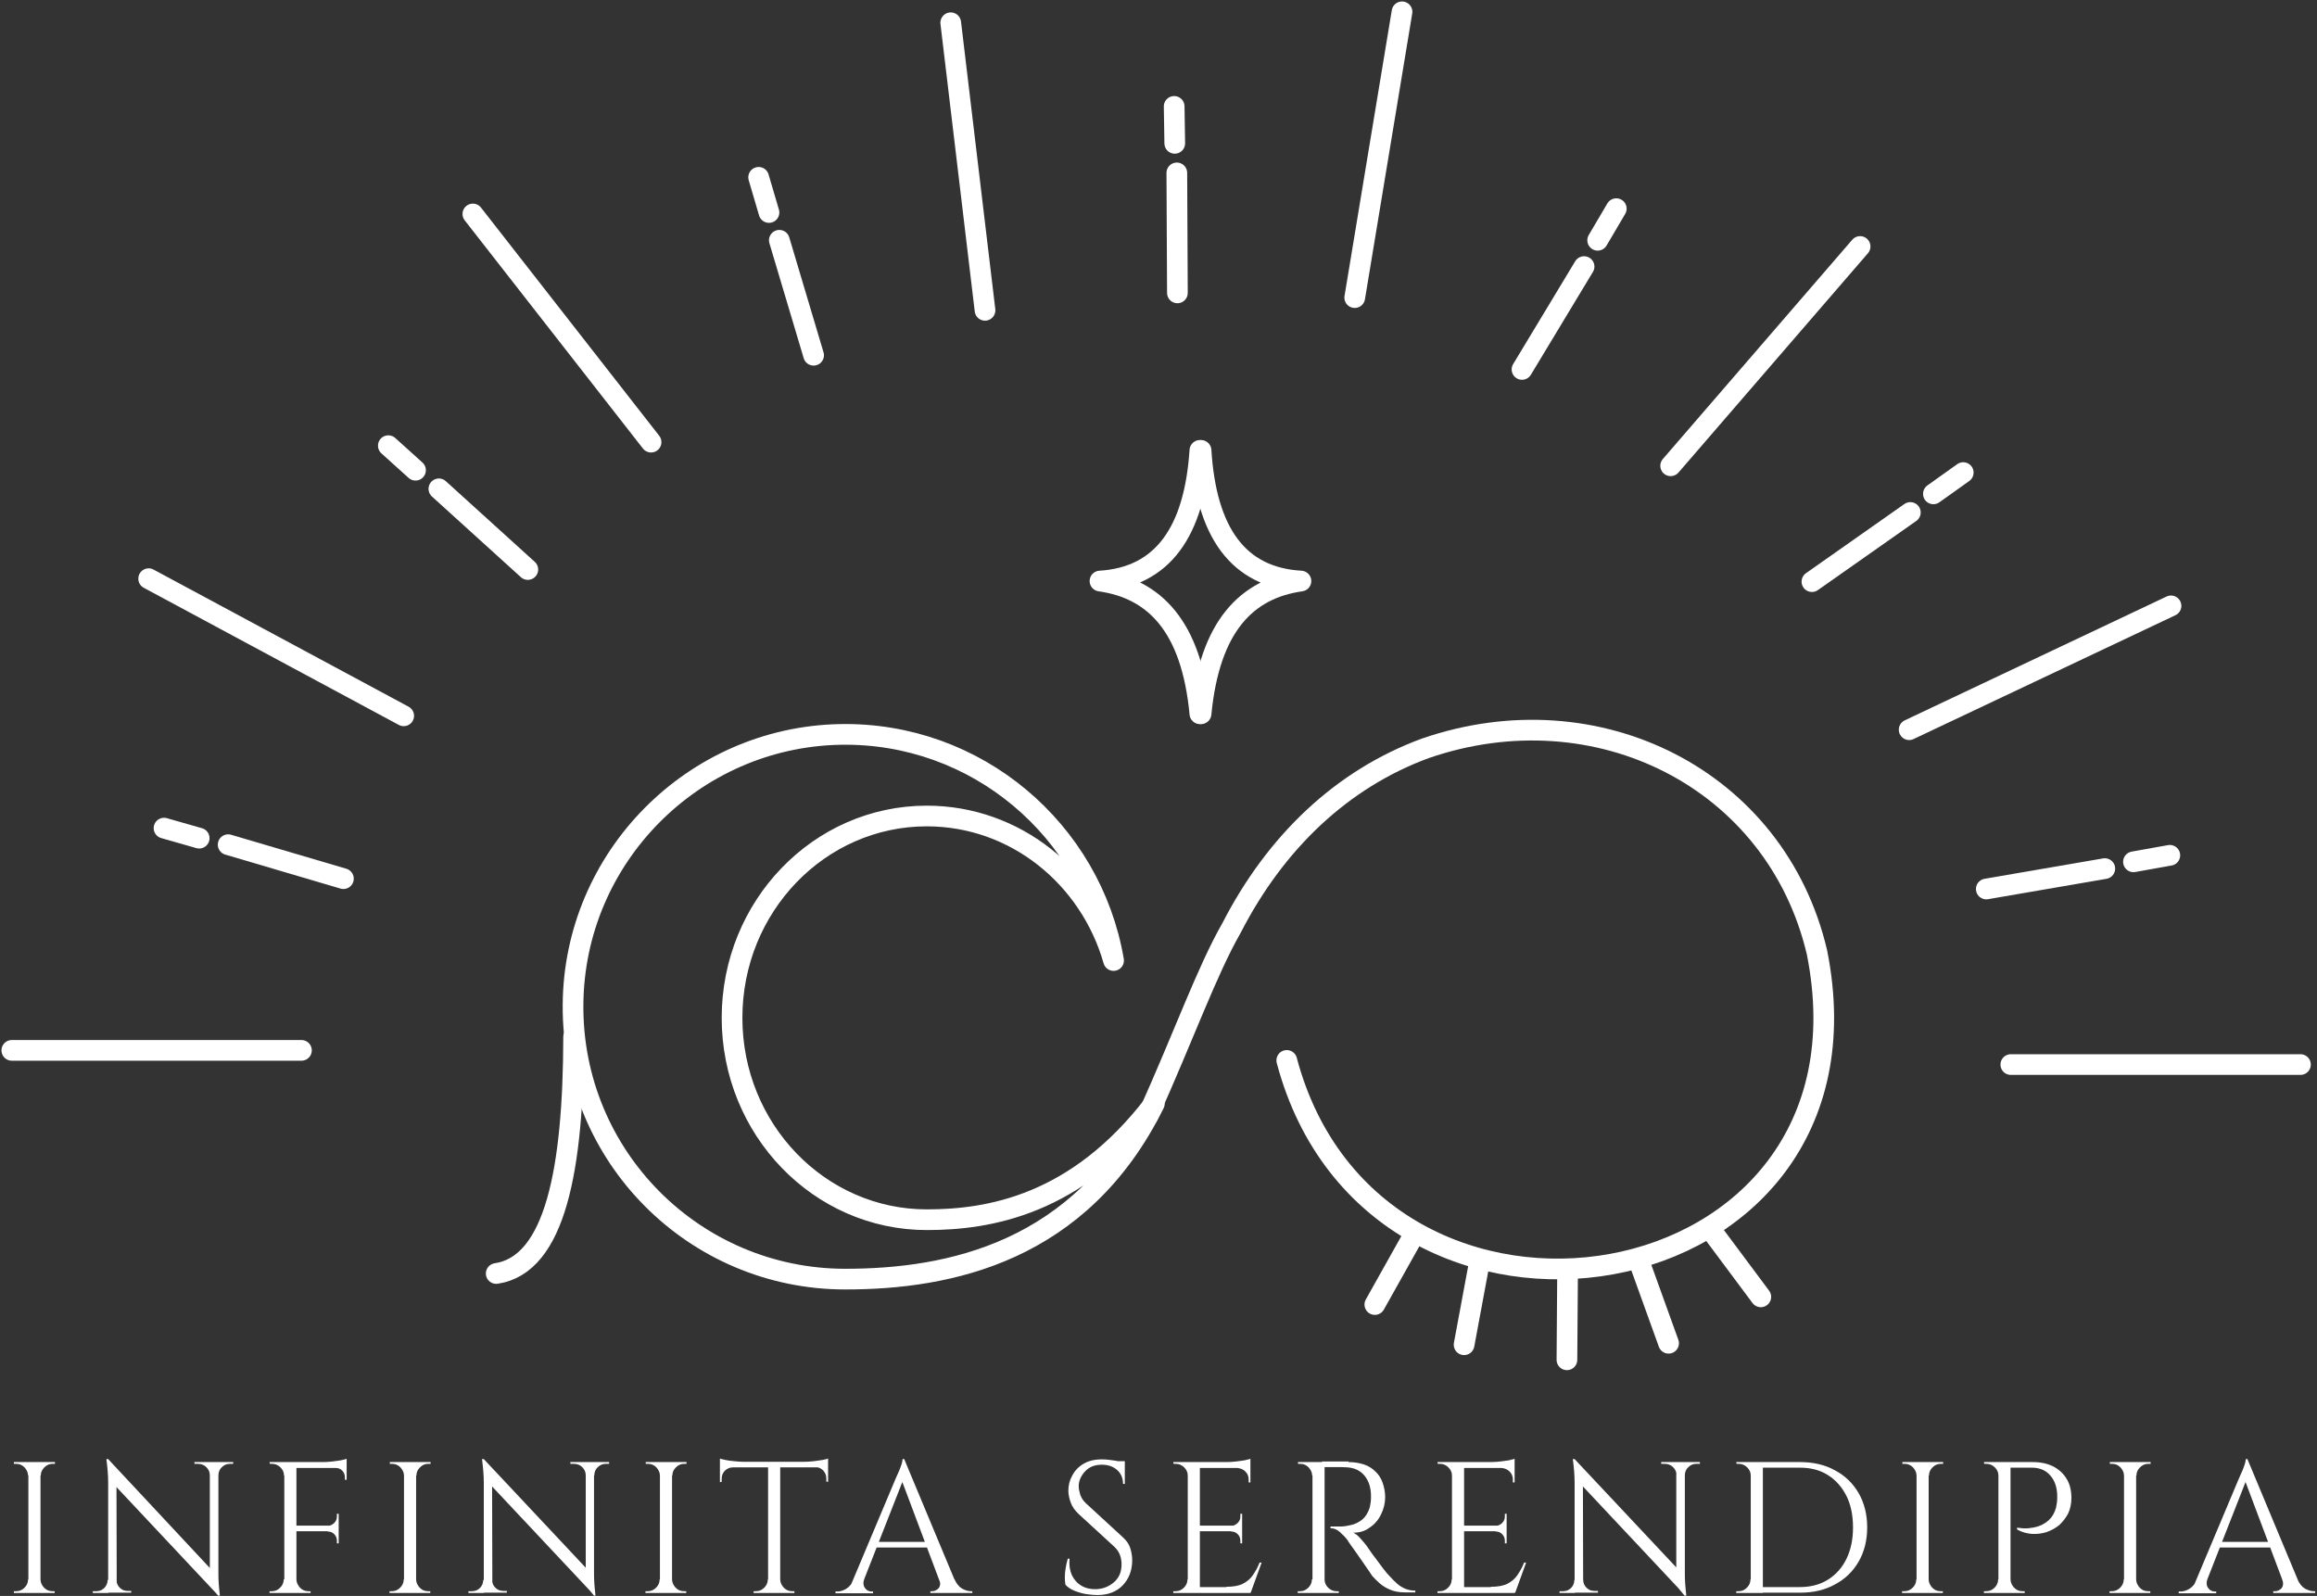 <svg width="784" height="540" viewBox="0 0 784 540" fill="none" xmlns="http://www.w3.org/2000/svg">
<rect x="0" y="0" width="784" height="540" fill="#333333" stroke="none"/>
<path d="M680.4 360.2H778.4" stroke="white" stroke-width="7" stroke-miterlimit="10" stroke-linecap="round" stroke-linejoin="round"/>
<path d="M672.1 300.8L712.2 293.9" stroke="white" stroke-width="7" stroke-miterlimit="10" stroke-linecap="round" stroke-linejoin="round"/>
<path d="M721.9 291.6L734.2 289.4" stroke="white" stroke-width="7" stroke-miterlimit="10" stroke-linecap="round" stroke-linejoin="round"/>
<path d="M646 246.9L734.6 205" stroke="white" stroke-width="7" stroke-miterlimit="10" stroke-linecap="round" stroke-linejoin="round"/>
<path d="M613.1 196.8L646.4 173.4" stroke="white" stroke-width="7" stroke-miterlimit="10" stroke-linecap="round" stroke-linejoin="round"/>
<path d="M654.2 167.1L664.3 159.9" stroke="white" stroke-width="7" stroke-miterlimit="10" stroke-linecap="round" stroke-linejoin="round"/>
<path d="M565.3 157.6L629.4 83.4" stroke="white" stroke-width="7" stroke-miterlimit="10" stroke-linecap="round" stroke-linejoin="round"/>
<path d="M515 125L536 90.2" stroke="white" stroke-width="7" stroke-miterlimit="10" stroke-linecap="round" stroke-linejoin="round"/>
<path d="M540.6 81.3L546.9 70.6" stroke="white" stroke-width="7" stroke-miterlimit="10" stroke-linecap="round" stroke-linejoin="round"/>
<path d="M458.4 100.7L474.4 4" stroke="white" stroke-width="7" stroke-miterlimit="10" stroke-linecap="round" stroke-linejoin="round"/>
<path d="M398.2 58.5L398.4 99.1" stroke="white" stroke-width="7" stroke-miterlimit="10" stroke-linecap="round" stroke-linejoin="round"/>
<path d="M397.5 48.5L397.3 36" stroke="white" stroke-width="7" stroke-miterlimit="10" stroke-linecap="round" stroke-linejoin="round"/>
<path d="M333.3 105L321.7 7.7" stroke="white" stroke-width="7" stroke-miterlimit="10" stroke-linecap="round" stroke-linejoin="round"/>
<path d="M275.3 120.2L263.7 81.3" stroke="white" stroke-width="7" stroke-miterlimit="10" stroke-linecap="round" stroke-linejoin="round"/>
<path d="M260.2 71.9L256.7 60" stroke="white" stroke-width="7" stroke-miterlimit="10" stroke-linecap="round" stroke-linejoin="round"/>
<path d="M220.3 149.6L160 72.4" stroke="white" stroke-width="7" stroke-miterlimit="10" stroke-linecap="round" stroke-linejoin="round"/>
<path d="M178.6 192.7L148.5 165.4" stroke="white" stroke-width="7" stroke-miterlimit="10" stroke-linecap="round" stroke-linejoin="round"/>
<path d="M140.6 159.1L131.4 150.8" stroke="white" stroke-width="7" stroke-miterlimit="10" stroke-linecap="round" stroke-linejoin="round"/>
<path d="M102 355.4H4" stroke="white" stroke-width="7" stroke-miterlimit="10" stroke-linecap="round" stroke-linejoin="round"/>
<path d="M136.6 242.2L50.3 195.8" stroke="white" stroke-width="7" stroke-miterlimit="10" stroke-linecap="round" stroke-linejoin="round"/>
<path d="M116.2 297.3L77.2 285.8" stroke="white" stroke-width="7" stroke-miterlimit="10" stroke-linecap="round" stroke-linejoin="round"/>
<path d="M67.4 283.6L55.5 280.2" stroke="white" stroke-width="7" stroke-miterlimit="10" stroke-linecap="round" stroke-linejoin="round"/>
<path d="M406.4 241.5C409.3 211.7 421.9 199.2 440.2 196.6C418.8 195.4 408.1 179.9 406.4 152.4" stroke="white" stroke-width="7" stroke-miterlimit="10" stroke-linecap="round" stroke-linejoin="round"/>
<path d="M406 152.4C404.2 179.8 393.5 195.3 372.2 196.6C390.5 199.2 403.2 211.7 406 241.5" stroke="white" stroke-width="7" stroke-miterlimit="10" stroke-linecap="round" stroke-linejoin="round"/>
<path d="M313.6 412.7C277.2 412.7 247.7 382.1 247.7 344.4C247.7 306.7 277.2 276.1 313.6 276.1C343.5 276.1 368.7 296.7 376.8 325C369.3 281 330.5 247.6 284.2 248.5C234.5 249.5 194.2 290.2 193.9 340C193.5 391.2 234.9 432.8 286 432.8C321.1 432.8 365.7 423.8 390.6 373.4C364.3 407.8 334.6 412.7 313.6 412.7Z" stroke="white" stroke-width="7" stroke-miterlimit="10" stroke-linecap="round" stroke-linejoin="round"/>
<path d="M167.9 430.9C188 427.9 194 395.3 194.1 350.8" stroke="white" stroke-width="7" stroke-miterlimit="10" stroke-linecap="round" stroke-linejoin="round"/>
<path d="M435.4 358.8C465.1 470.6 639 443 614.8 322.2C601 263.5 540.3 233.2 482.3 253.2C454 263.6 431.6 285 416.7 314C408.4 328.5 400.8 349.9 388.4 377.5" stroke="white" stroke-width="7" stroke-miterlimit="10" stroke-linecap="round" stroke-linejoin="round"/>
<path d="M478.6 417.5L465.2 441.4" stroke="white" stroke-width="7" stroke-miterlimit="10" stroke-linecap="round" stroke-linejoin="round"/>
<path d="M579.4 416.8L595.8 438.8" stroke="white" stroke-width="7" stroke-miterlimit="10" stroke-linecap="round" stroke-linejoin="round"/>
<path d="M530.4 432.7L530.2 460.1" stroke="white" stroke-width="7" stroke-miterlimit="10" stroke-linecap="round" stroke-linejoin="round"/>
<path d="M500.4 428.1L495.4 455" stroke="white" stroke-width="7" stroke-miterlimit="10" stroke-linecap="round" stroke-linejoin="round"/>
<path d="M555.3 428.7L564.6 454.5" stroke="white" stroke-width="7" stroke-miterlimit="10" stroke-linecap="round" stroke-linejoin="round"/>
<path d="M9.7 499.3H9.5C9.5 498.2 9 497.3 8.3 496.5C7.5 495.7 6.6 495.3 5.5 495.3H4.7V494.7H9.8V499.3H9.7ZM9.7 534.4V539H4.7V538.4H5.5C6.6 538.4 7.5 538 8.3 537.2C9.1 536.4 9.5 535.5 9.5 534.4H9.7ZM13.7 494.7V539H9.6V494.7H13.7ZM13.5 499.3V494.7H18.6V495.3C18.6 495.3 18.3 495.3 17.8 495.3C16.7 495.3 15.8 495.7 15 496.5C14.2 497.3 13.8 498.2 13.8 499.3H13.5ZM13.5 534.4H13.7C13.7 535.5 14.2 536.4 14.9 537.2C15.7 538 16.6 538.4 17.7 538.4C18.2 538.4 18.5 538.4 18.5 538.4V539H13.4V534.4H13.5Z" fill="white"/>
<path d="M36.7 534.5V539H31.4V538.4C32.2 538.4 32.6 538.4 32.6 538.4C33.7 538.4 34.6 538 35.3 537.3C36.1 536.5 36.4 535.6 36.4 534.6H36.7V534.5ZM36.6 493.7L39.4 497.2L39.5 538.9H36.6V501.6C36.6 499.4 36.4 496.8 36 493.7H36.6ZM36.6 493.7L73.3 533L73.9 539.9L37.1 500.7L36.6 493.7ZM39.4 534.5C39.4 535.6 39.8 536.5 40.5 537.2C41.3 538 42.2 538.3 43.2 538.3C43.2 538.3 43.6 538.3 44.4 538.3V538.9H39.2V534.4H39.4V534.5ZM65.9 494.7H71.1V499.2H71C71 498.1 70.6 497.2 69.8 496.4C69.1 495.7 68.1 495.3 67 495.3C66.2 495.3 65.8 495.3 65.8 495.3V494.7H65.9ZM73.9 494.7V531.8C73.9 533.1 73.9 534.4 74 535.7C74.1 536.9 74.2 538.3 74.4 539.9H73.8L71 536.5V494.7H73.9ZM78.9 494.7V495.3H77.8C76.7 495.3 75.8 495.7 75.1 496.4C74.3 497.1 73.9 498.1 73.9 499.2H73.7V494.7H78.9Z" fill="white"/>
<path d="M96.3 499.3H96.1C96.1 498.2 95.7 497.3 94.9 496.5C94.1 495.7 93.1 495.3 92.1 495.3H91.3L91.2 494.7H96.3V499.3ZM96.3 534.4V539H91.2V538.4H92C93.1 538.4 94 538 94.8 537.2C95.6 536.4 96 535.5 96 534.4H96.3ZM100.3 494.7V539H96.2V494.7H100.3ZM117.3 494.7V496.7H100V494.7H117.3ZM114.6 516.2V518.1H100.1V516.2H114.6ZM100.1 534.4H100.3C100.3 535.5 100.8 536.4 101.5 537.2C102.3 538 103.2 538.4 104.3 538.4C104.8 538.4 105.1 538.4 105.1 538.4V539H100V534.4H100.1ZM117.3 493.6V495.4L109.6 494.7C110.5 494.7 111.5 494.6 112.5 494.5C113.5 494.4 114.5 494.2 115.4 494.1C116.3 493.9 117 493.7 117.3 493.6ZM114.6 512.2V516.4H110.9V516.3C111.7 516.3 112.5 515.9 113.1 515.3C113.7 514.7 114 514 114 513.1V512.2H114.6ZM114.6 518V522.2H114V521.3C114 520.5 113.7 519.7 113.1 519.1C112.5 518.5 111.8 518.2 110.9 518.2V518H114.6ZM117.3 496.5V500.7H116.7V499.8C116.7 499 116.4 498.2 115.8 497.6C115.2 497 114.5 496.7 113.6 496.7V496.5H117.3Z" fill="white"/>
<path d="M136.9 499.3H136.7C136.7 498.2 136.2 497.3 135.5 496.5C134.7 495.7 133.8 495.3 132.7 495.3H131.9V494.7H137V499.3H136.9ZM136.9 534.4V539H131.8V538.4H132.6C133.7 538.4 134.6 538 135.4 537.2C136.2 536.4 136.6 535.5 136.6 534.4H136.9ZM140.8 494.7V539H136.7V494.7H140.8ZM140.6 499.3V494.7H145.7V495.3C145.7 495.3 145.4 495.3 144.9 495.3C143.8 495.3 142.9 495.7 142.1 496.5C141.3 497.3 140.9 498.2 140.9 499.3H140.6ZM140.6 534.4H140.8C140.8 535.5 141.3 536.4 142 537.2C142.8 538 143.7 538.4 144.8 538.4C145.3 538.4 145.6 538.4 145.6 538.4V539H140.5V534.4H140.6Z" fill="white"/>
<path d="M163.8 534.5V539H158.5V538.4C159.3 538.4 159.7 538.4 159.7 538.4C160.8 538.4 161.7 538 162.4 537.3C163.2 536.5 163.5 535.6 163.5 534.6H163.8V534.5ZM163.7 493.7L166.5 497.2L166.6 538.9H163.7V501.6C163.7 499.4 163.5 496.8 163.1 493.7H163.7ZM163.7 493.7L200.5 532.9L201.1 539.8L164.3 500.6L163.7 493.7ZM166.5 534.5C166.5 535.6 166.9 536.5 167.6 537.2C168.4 538 169.3 538.3 170.3 538.3C170.3 538.3 170.7 538.3 171.5 538.3V538.9H166.3V534.4H166.5V534.5ZM193.1 494.7H198.3V499.2H198.2C198.2 498.1 197.8 497.2 197 496.4C196.3 495.7 195.3 495.3 194.2 495.3C193.4 495.3 193 495.3 193 495.3V494.7H193.1ZM201 494.7V531.8C201 533.1 201 534.4 201.1 535.7C201.2 536.9 201.3 538.3 201.5 539.9H201L198.2 536.5V494.7H201ZM206.1 494.7V495.3H205C203.9 495.3 203 495.7 202.3 496.4C201.5 497.1 201.1 498.1 201.1 499.2H200.9V494.7H206.1Z" fill="white"/>
<path d="M223.5 499.3H223.3C223.3 498.2 222.8 497.3 222.1 496.5C221.3 495.7 220.4 495.3 219.3 495.3H218.5V494.7H223.6V499.3H223.5ZM223.5 534.4V539H218.4V538.4H219.2C220.3 538.4 221.2 538 222 537.2C222.8 536.4 223.2 535.5 223.2 534.4H223.5ZM227.4 494.7V539H223.3V494.7H227.4ZM227.2 499.3V494.7H232.3V495.3C232.3 495.3 232 495.3 231.5 495.3C230.4 495.3 229.5 495.7 228.7 496.5C227.9 497.3 227.5 498.2 227.5 499.3H227.2ZM227.2 534.4H227.4C227.4 535.5 227.9 536.4 228.6 537.2C229.4 538 230.3 538.4 231.4 538.4C231.9 538.4 232.2 538.4 232.2 538.4V539H227.1V534.4H227.2Z" fill="white"/>
<path d="M243.6 493.5C244 493.7 244.7 493.8 245.5 494C246.4 494.2 247.3 494.3 248.4 494.4C249.5 494.5 250.4 494.6 251.3 494.6L243.6 495.3V493.5ZM280.2 494.6V496.5H243.6V494.6H280.2ZM248 496.3V496.5C246.9 496.5 246.1 496.9 245.3 497.6C244.6 498.3 244.2 499.2 244.2 500.3V501.4L243.6 501.5V496.4H248V496.3ZM260 534.4V539H255V538.4H255.8C256.9 538.4 257.8 538 258.6 537.2C259.4 536.4 259.8 535.5 259.8 534.4H260ZM264 494.9V539H259.9V494.9H264ZM263.8 534.4H264C264 535.5 264.5 536.4 265.2 537.2C266 538 266.9 538.4 268 538.4H268.8V539H263.7V534.4H263.8ZM280.2 493.5V495.3L272.5 494.6C273.4 494.6 274.4 494.5 275.4 494.4C276.4 494.3 277.4 494.1 278.3 494C279.2 493.8 279.8 493.7 280.2 493.5ZM280.2 496.3V501.4L279.6 501.3V500.2C279.6 499.1 279.2 498.3 278.5 497.5C277.8 496.8 276.9 496.4 275.9 496.4V496.2H280.2V496.3Z" fill="white"/>
<path d="M292.4 534.4C292.1 535.2 292.1 536 292.3 536.6C292.5 537.2 292.9 537.6 293.3 538C293.8 538.3 294.3 538.5 294.8 538.5H295.4V539.1H282.7V538.5H283.3C284.3 538.5 285.3 538.2 286.3 537.6C287.3 537 288.2 536 288.9 534.5H292.4V534.4ZM306 493.8L306.6 498.2L290.7 538.7H286.9L303.1 500.2C303.6 499.1 304 498.2 304.3 497.5C304.6 496.7 304.9 496 305.1 495.3C305.3 494.6 305.4 494.1 305.4 493.7H306V493.8ZM314.9 521.7V523.6H295.1V521.7H314.9ZM306 493.8L324.7 538.6H319.3L304.7 499.8L306 493.8ZM317.8 534.4H323C323.6 535.8 324.5 536.9 325.5 537.5C326.6 538.1 327.6 538.4 328.5 538.4H329V539H314.8V538.4H315.4C316.2 538.4 316.9 538.1 317.6 537.4C318.2 536.6 318.3 535.6 317.8 534.4Z" fill="white"/>
<path d="M372.7 493.8C373.4 493.8 374.1 493.8 374.9 493.9C375.7 494 376.4 494.1 377.2 494.2C377.9 494.3 378.6 494.5 379.2 494.6C379.8 494.7 380.3 494.9 380.6 495.1V502.1H380C380 500.1 379.3 498.5 377.9 497.3C376.5 496.1 374.8 495.6 372.8 495.6C370.5 495.6 368.6 496.3 367.2 497.8C365.8 499.3 365 501 365 502.9C365 503.7 365.2 504.6 365.5 505.7C365.9 506.8 366.5 507.8 367.5 508.7L380 520.2C381.3 521.4 382.1 522.6 382.5 524C382.9 525.3 383.1 526.7 383.1 527.9C383.1 531.4 382 534.2 379.9 536.4C377.8 538.6 374.9 539.7 371.3 539.7C370.3 539.7 369.1 539.6 367.7 539.4C366.3 539.2 365 538.8 363.7 538.3C362.4 537.8 361.3 537.1 360.5 536.2C360.4 535.5 360.3 534.7 360.3 533.7C360.3 532.7 360.4 531.6 360.6 530.5C360.8 529.4 361 528.4 361.3 527.4H361.9C361.7 529.6 362 531.4 362.7 533C363.5 534.6 364.6 535.8 366 536.6C367.4 537.4 369.1 537.8 371 537.7C373.3 537.6 375.3 536.8 377 535.3C378.7 533.8 379.5 531.8 379.5 529.3C379.5 528.1 379.3 527 378.9 526C378.5 525 377.9 524.2 377.1 523.4L365 512.3C363.7 511.1 362.8 509.8 362.3 508.4C361.8 507 361.5 505.7 361.5 504.4C361.5 502.6 361.9 500.9 362.8 499.3C363.6 497.7 364.9 496.3 366.6 495.3C368.3 494.3 370.3 493.8 372.7 493.8ZM380.6 494.4V495.7H375.8V494.4H380.6Z" fill="white"/>
<path d="M402.1 499.3H401.9C401.9 498.2 401.5 497.3 400.7 496.5C399.9 495.7 398.9 495.3 397.9 495.3H397.1L397 494.7H402.1V499.3ZM402.1 534.4V539H397V538.4H397.8C398.9 538.4 399.8 538 400.6 537.2C401.4 536.4 401.8 535.5 401.8 534.4H402.1ZM406 494.7V539H401.9V494.7H406ZM423.1 494.7V496.7H405.8V494.7H423.1ZM420.3 516.2V518.1H405.8V516.2H420.3ZM423.1 537V539H405.8V537H423.1ZM426.9 528.7L423.2 538.9H412.7L415 536.9C417.2 536.9 419.1 536.6 420.5 535.9C421.9 535.2 423.1 534.2 423.9 533C424.8 531.7 425.6 530.3 426.2 528.7H426.9ZM423.1 493.6V495.4L415.4 494.7C416.3 494.7 417.3 494.6 418.3 494.5C419.3 494.4 420.3 494.2 421.2 494.1C422 493.9 422.7 493.7 423.1 493.6ZM420.3 512.2V516.4H416.6V516.3C417.4 516.3 418.2 515.9 418.8 515.3C419.4 514.7 419.7 514 419.7 513.1V512.2H420.3ZM420.3 518V522.2H419.7V521.3C419.7 520.5 419.4 519.7 418.8 519.1C418.2 518.5 417.5 518.2 416.6 518.2V518H420.3ZM423.1 496.5V501.6H422.5V500.5C422.5 499.5 422.1 498.6 421.4 497.9C420.7 497.2 419.8 496.8 418.7 496.7V496.6H423.1V496.5Z" fill="white"/>
<path d="M444.2 499.3H444C444 498.2 443.5 497.3 442.8 496.5C442 495.7 441.1 495.3 440 495.3H439.2V494.7H444.3V499.3H444.2ZM444.2 534.4V539H439.1V538.4H439.9C441 538.4 441.9 538 442.7 537.2C443.5 536.4 443.9 535.5 443.9 534.4H444.2ZM448.2 494.7V539H444.1V494.7H448.2ZM456.3 494.7C458.2 494.7 459.9 495 461.5 495.5C463 496 464.3 496.8 465.4 497.9C466.5 498.9 467.3 500.2 467.8 501.6C468.3 503 468.7 504.7 468.7 506.6C468.7 508.6 468.2 510.6 467.3 512.4C466.4 514.3 465.1 515.8 463.4 516.9C461.8 518.1 460 518.6 457.9 518.6C458.6 518.9 459.4 519.5 460.2 520.4C461 521.3 461.8 522.2 462.4 523C463.5 524.6 464.5 526.1 465.4 527.2C466.3 528.4 467.1 529.5 468 530.7C468.9 531.9 469.6 532.7 470.3 533.4C471.1 534.3 472 535.2 472.8 535.9C473.6 536.6 474.6 537.2 475.6 537.6C476.6 538 477.7 538.2 478.9 538.2V538.8H475.4C473.5 538.8 471.8 538.5 470.4 537.9C469 537.3 467.8 536.6 466.8 535.7C465.8 534.8 465 534 464.3 533.2C464.2 533 463.8 532.5 463.3 531.7C462.7 530.9 462.1 529.9 461.3 528.8C460.5 527.7 459.8 526.6 459 525.5C458.2 524.4 457.6 523.5 457 522.7C456.5 521.9 456.1 521.5 456.1 521.3C455.3 520.2 454.4 519.3 453.4 518.4C452.4 517.5 451.4 517.1 450.2 517.1V516.5C451.5 516.5 452.6 516.5 453.6 516.5C454.7 516.5 455.9 516.3 457.2 516C458.5 515.7 459.7 515.1 460.9 514.2C462 513.3 462.9 511.9 463.5 510C463.6 509.5 463.7 509 463.8 508.3C463.9 507.6 463.9 506.9 463.9 506.2C463.9 503.3 463.1 501 461.7 499.3C460.3 497.6 458.4 496.7 456 496.5C454.8 496.4 453.6 496.4 452.4 496.4C451.2 496.4 449.7 496.4 448 496.4C448 496.4 447.9 496.2 447.8 495.9C447.7 495.6 447.5 495.1 447.3 494.5H456.3V494.7ZM448 534.4H448.2C448.2 535.5 448.6 536.4 449.4 537.2C450.2 538 451.2 538.4 452.2 538.4H453V539H448V534.4Z" fill="white"/>
<path d="M491.5 499.3H491.3C491.3 498.2 490.9 497.3 490.1 496.5C489.3 495.7 488.3 495.3 487.3 495.3H486.5L486.4 494.7H491.5V499.3ZM491.5 534.4V539H486.4V538.4H487.2C488.3 538.4 489.2 538 490 537.2C490.8 536.4 491.2 535.5 491.2 534.4H491.5ZM495.4 494.7V539H491.3V494.7H495.4ZM512.5 494.7V496.7H495.2V494.7H512.5ZM509.8 516.2V518.1H495.3V516.2H509.8ZM512.5 537V539H495.2V537H512.5ZM516.4 528.7L512.7 538.9H502.2L504.5 536.9C506.7 536.9 508.6 536.6 510 535.9C511.4 535.2 512.6 534.2 513.4 533C514.3 531.7 515.1 530.3 515.7 528.7H516.4ZM512.5 493.6V495.4L504.8 494.7C505.7 494.7 506.7 494.6 507.7 494.5C508.7 494.4 509.7 494.2 510.6 494.1C511.5 493.9 512.1 493.7 512.5 493.6ZM509.8 512.2V516.4H506.1V516.3C506.9 516.3 507.7 515.9 508.3 515.3C508.9 514.7 509.2 514 509.2 513.1V512.2H509.8ZM509.8 518V522.2H509.2V521.3C509.2 520.5 508.9 519.7 508.3 519.1C507.7 518.5 507 518.2 506.1 518.2V518H509.8ZM512.5 496.5V501.6H511.9V500.5C511.9 499.5 511.5 498.6 510.8 497.9C510.1 497.2 509.2 496.8 508.1 496.7V496.6H512.5V496.5Z" fill="white"/>
<path d="M532.9 534.5V539H527.7V538.4C528.5 538.4 528.9 538.4 528.9 538.4C530 538.4 530.9 538 531.6 537.3C532.4 536.5 532.7 535.6 532.7 534.6H532.9V534.5ZM532.8 493.7L535.6 497.2L535.7 538.9H532.8V501.6C532.8 499.4 532.6 496.8 532.2 493.7H532.8ZM532.8 493.7L569.6 532.9L570.2 539.8L533.4 500.6L532.8 493.7ZM535.7 534.5C535.7 535.6 536.1 536.5 536.8 537.2C537.6 538 538.5 538.3 539.5 538.3C539.5 538.3 539.9 538.3 540.7 538.3V538.9H535.4V534.4H535.7V534.5ZM562.2 494.7H567.4V499.2H567.3C567.3 498.1 566.9 497.2 566.1 496.4C565.4 495.7 564.4 495.3 563.3 495.3C562.5 495.3 562.1 495.3 562.1 495.3V494.7H562.2ZM570.1 494.7V531.8C570.1 533.1 570.1 534.4 570.2 535.7C570.3 536.9 570.4 538.3 570.6 539.9H570L567.2 536.5V494.7H570.1ZM575.2 494.7V495.3H574C572.9 495.3 572 495.7 571.3 496.4C570.5 497.1 570.1 498.1 570.1 499.2H569.9V494.7H575.2Z" fill="white"/>
<path d="M592.6 499.3H592.4C592.4 498.2 592 497.3 591.2 496.5C590.4 495.7 589.4 495.3 588.4 495.3H587.6L587.5 494.7H592.6V499.3ZM592.6 534.4V539H587.5V538.4H588.3C589.4 538.4 590.3 538 591.1 537.2C591.9 536.4 592.3 535.5 592.3 534.4H592.6ZM596.5 494.7V539H592.4V494.7H596.5ZM609 494.7C613.5 494.7 617.5 495.6 620.9 497.5C624.3 499.3 627 501.9 628.9 505.2C630.8 508.5 631.8 512.4 631.8 516.8C631.8 521.2 630.8 525.1 628.9 528.4C627 531.7 624.3 534.3 620.9 536.1C617.5 538 613.6 538.9 609 538.9H595.5L595.4 537C597.2 537 598.8 537 600.2 537C601.6 537 602.9 537 604.3 537C605.7 537 607.2 537 609 537C612.6 537 615.8 536.2 618.5 534.5C621.2 532.8 623.3 530.5 624.8 527.4C626.3 524.3 627 520.8 627 516.8C627 512.8 626.3 509.2 624.8 506.2C623.3 503.2 621.2 500.8 618.5 499.1C615.8 497.4 612.7 496.6 609.1 496.6C607.2 496.6 605.5 496.6 604.1 496.6C602.7 496.6 601.3 496.6 599.9 496.6C598.5 496.6 596.8 496.6 594.9 496.6V494.7H609Z" fill="white"/>
<path d="M648.7 499.3H648.5C648.5 498.2 648 497.3 647.3 496.5C646.5 495.7 645.6 495.3 644.5 495.3H643.7V494.7H648.8V499.3H648.7ZM648.7 534.4V539H643.6V538.4H644.4C645.5 538.4 646.4 538 647.2 537.2C648 536.4 648.4 535.5 648.4 534.4H648.7ZM652.6 494.7V539H648.5V494.7H652.6ZM652.4 499.3V494.7H657.5V495.3C657.5 495.3 657.2 495.3 656.7 495.3C655.6 495.3 654.7 495.7 653.9 496.5C653.1 497.3 652.7 498.2 652.7 499.3H652.4ZM652.4 534.4H652.6C652.6 535.5 653.1 536.4 653.8 537.2C654.6 538 655.5 538.4 656.6 538.4C657.1 538.4 657.4 538.4 657.4 538.4V539H652.3V534.4H652.4Z" fill="white"/>
<path d="M676.4 499.3H676.2C676.2 498.2 675.8 497.3 675 496.5C674.2 495.7 673.2 495.3 672.2 495.3H671.4L671.3 494.7H676.4V499.3ZM676.4 534.4V539H671.3V538.4H672.1C673.2 538.4 674.1 538 674.9 537.2C675.7 536.4 676.1 535.5 676.1 534.4H676.4ZM680.3 494.7V539H676.2V494.7H680.3ZM687.8 494.7C690.5 494.7 692.8 495.2 694.8 496.2C696.7 497.2 698.2 498.6 699.3 500.4C700.4 502.2 700.9 504.4 700.9 506.9C700.9 508.8 700.5 510.6 699.8 512.1C699 513.6 698 514.9 696.8 516C695.5 517.1 694.1 517.8 692.5 518.4C690.9 518.9 689.2 519.1 687.5 519C685.8 518.9 684.1 518.4 682.5 517.5V516.9C683.9 517.1 685.2 517.2 686.3 517.1C687.4 517 688.6 516.8 689.8 516.4C691 516 692.2 515.3 693.3 514.3C694.4 513.3 695.2 511.9 695.7 510.1C695.8 509.6 695.9 509.1 696 508.4C696.1 507.7 696.1 507 696.1 506.3C696.1 503.4 695.3 501 693.8 499.3C692.3 497.5 690.2 496.6 687.5 496.6H680C679.8 496 679.6 495.3 679.4 494.7H687.8ZM680.1 534.4H680.3C680.3 535.5 680.8 536.4 681.5 537.2C682.3 538 683.2 538.4 684.3 538.4H685.1V539H680V534.4H680.1Z" fill="white"/>
<path d="M718.9 499.3H718.7C718.7 498.2 718.2 497.3 717.5 496.5C716.7 495.7 715.8 495.3 714.7 495.3H713.9V494.7H719V499.3H718.9ZM718.9 534.4V539H713.8V538.4H714.6C715.7 538.4 716.6 538 717.4 537.2C718.2 536.4 718.6 535.5 718.6 534.4H718.9ZM722.8 494.7V539H718.7V494.7H722.8ZM722.6 499.3V494.7H727.7V495.3C727.7 495.3 727.4 495.3 726.9 495.3C725.8 495.3 724.9 495.7 724.1 496.5C723.3 497.3 722.9 498.2 722.9 499.3H722.6ZM722.6 534.4H722.8C722.8 535.5 723.3 536.4 724 537.2C724.8 538 725.7 538.4 726.8 538.4C727.3 538.4 727.6 538.4 727.6 538.4V539H722.5V534.4H722.6Z" fill="white"/>
<path d="M746.9 534.4C746.6 535.2 746.6 536 746.8 536.6C747 537.2 747.4 537.6 747.8 538C748.3 538.3 748.8 538.5 749.3 538.5H749.9V539.1H737.2V538.5H737.8C738.8 538.5 739.8 538.2 740.8 537.6C741.8 537 742.7 536 743.4 534.5H746.9V534.4ZM760.5 493.8L761.1 498.2L745.2 538.7H741.4L757.6 500.2C758.1 499.1 758.5 498.2 758.8 497.5C759.1 496.7 759.4 496 759.6 495.3C759.8 494.6 759.9 494.1 759.9 493.7H760.5V493.8ZM769.4 521.7V523.6H749.6V521.7H769.4ZM760.5 493.8L779.2 538.6H773.8L759.2 499.8L760.5 493.8ZM772.2 534.4H777.4C778 535.8 778.9 536.9 779.9 537.5C781 538.1 782 538.4 782.9 538.4H783.4V539H769.2V538.4H769.8C770.6 538.4 771.3 538.1 772 537.4C772.6 536.6 772.7 535.6 772.2 534.4Z" fill="white"/>
</svg>
